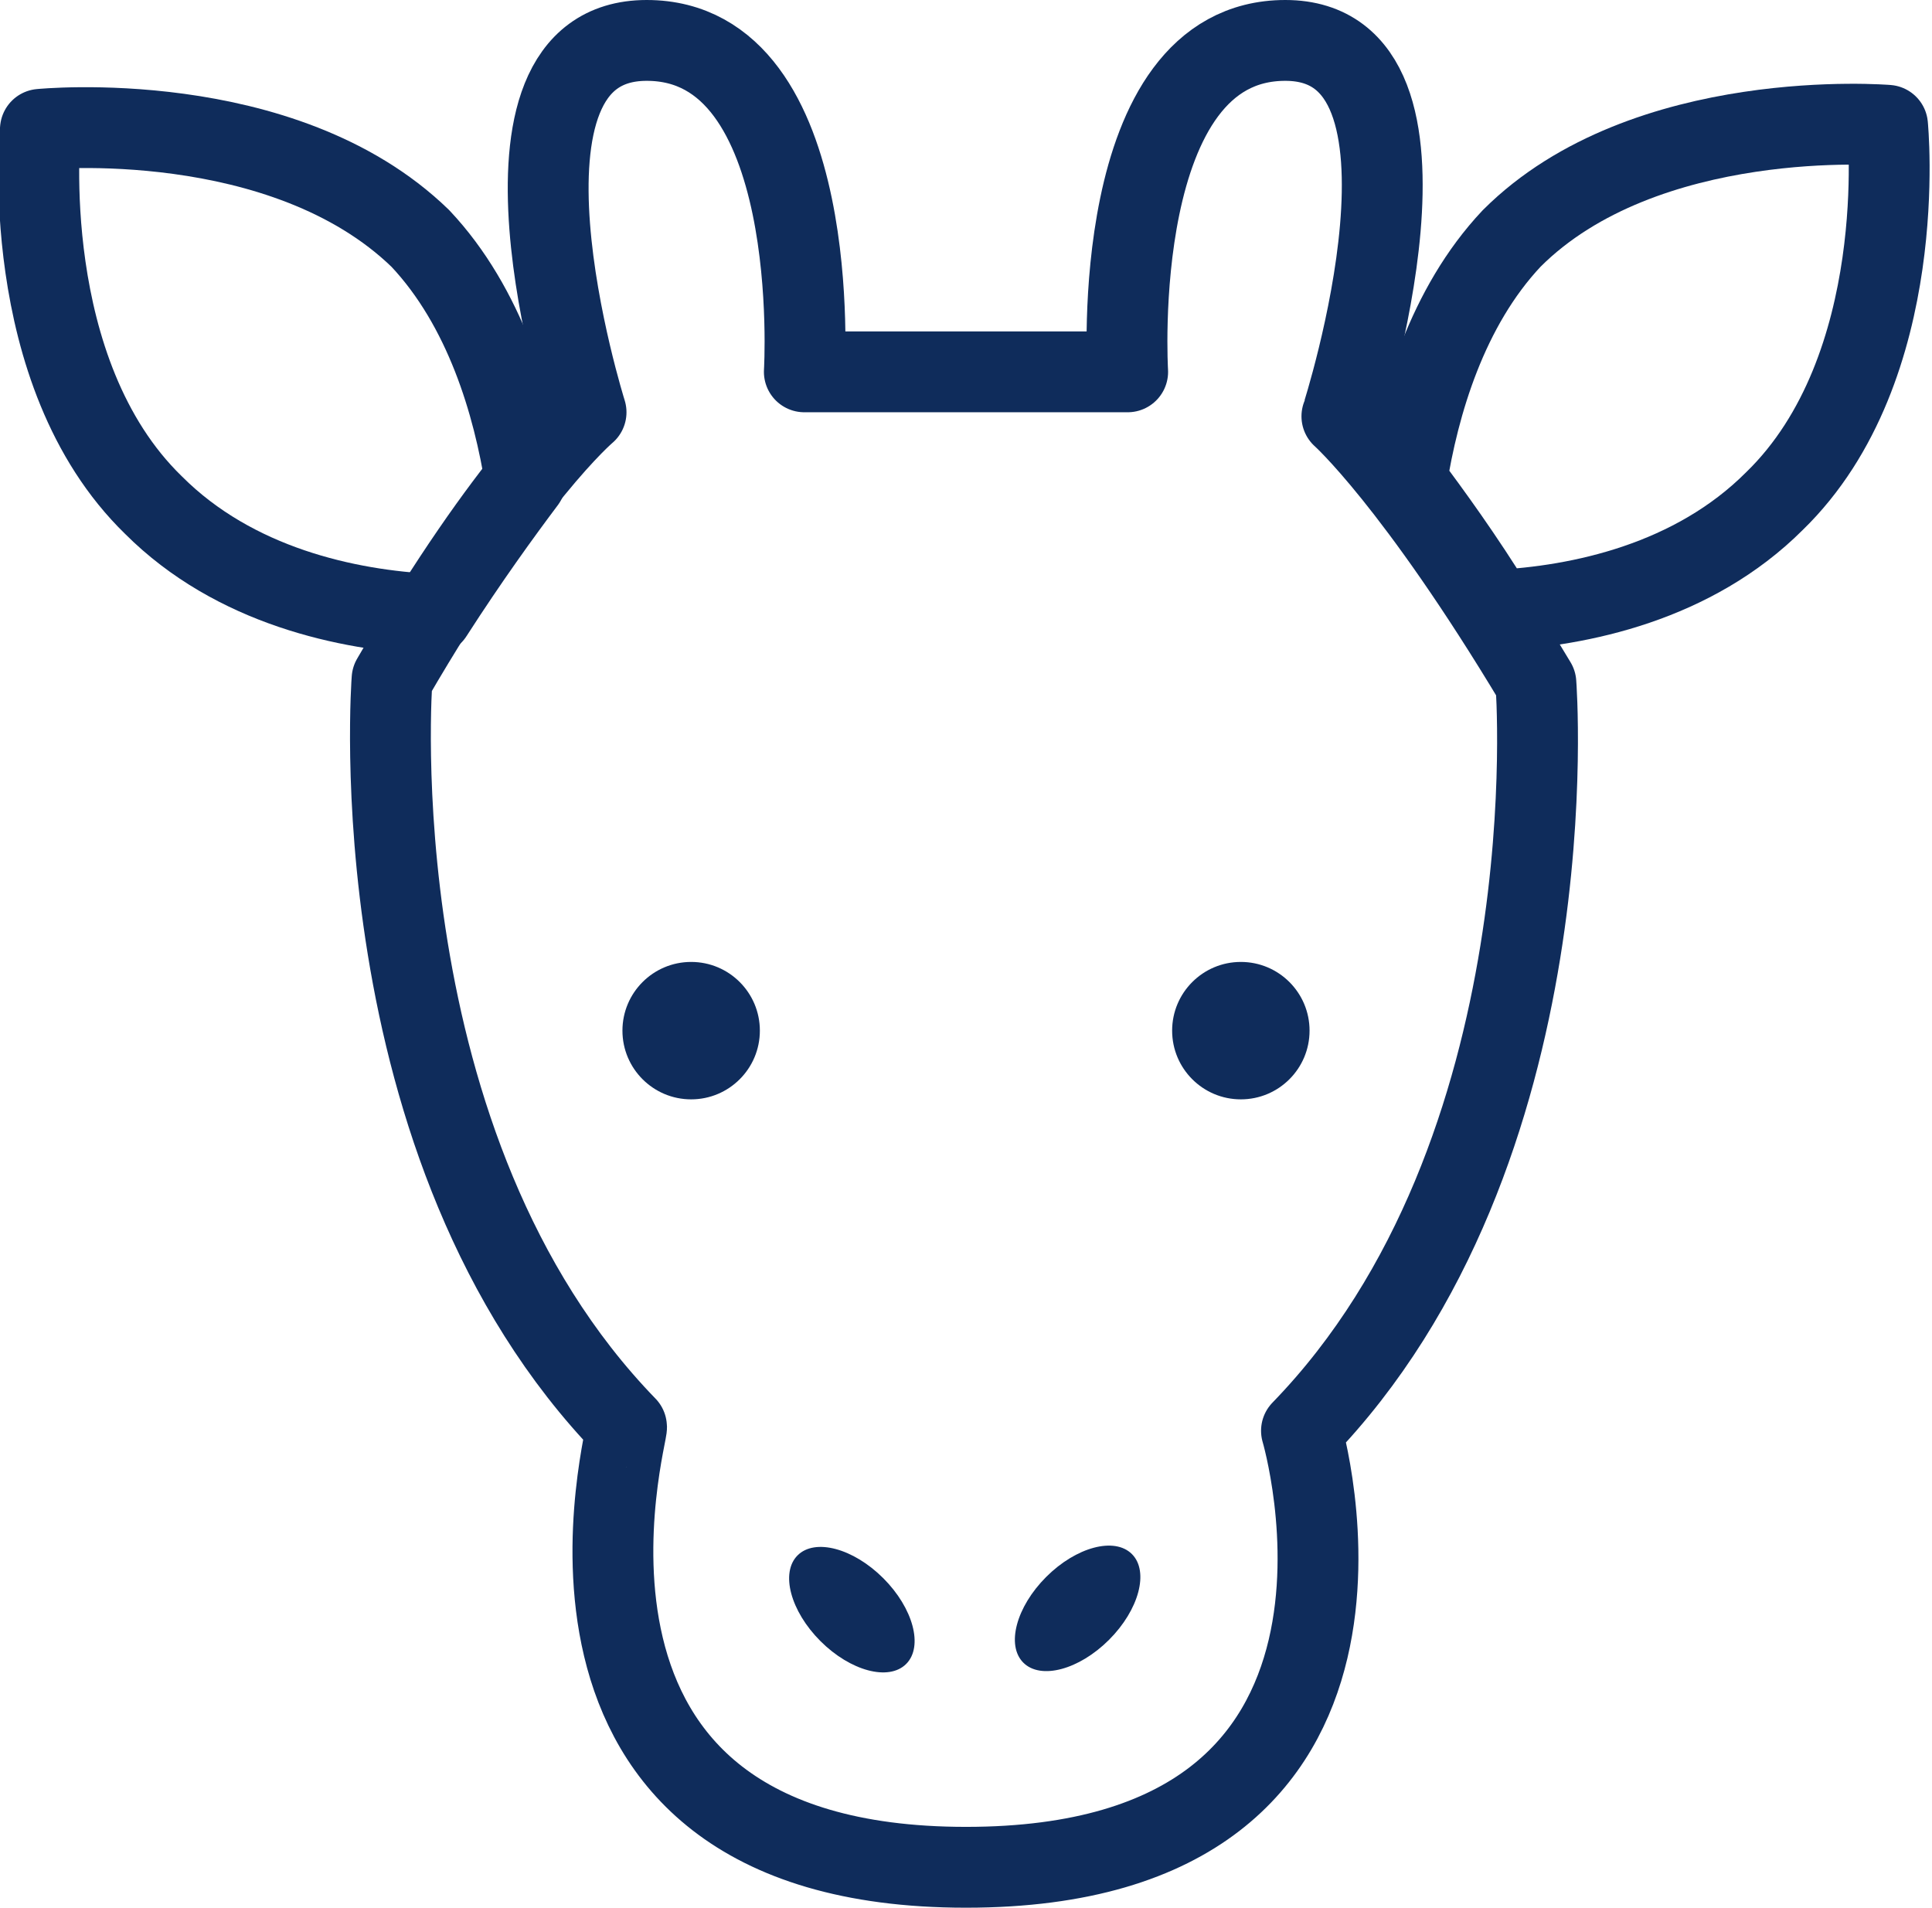 <svg version="1.1"
	 xmlns="http://www.w3.org/2000/svg" xmlns:xlink="http://www.w3.org/1999/xlink" xmlns:a="http://ns.adobe.com/AdobeSVGViewerExtensions/3.0/"
	 x="0px" y="0px" width="47.8px" height="47.2px" viewBox="0 0 47.8 47.2" style="enable-background:new 0 0 47.8 47.2;"
	 xml:space="preserve">
<style type="text/css">
	.st0{fill:#0f2c5b;}
	.st1{fill:none;stroke:#0f2c5b;stroke-width:2;stroke-linecap:round;stroke-linejoin:round;stroke-miterlimit:10;}
</style>
<defs>
</defs>
<g>
	<g>
		<ellipse transform="matrix(0.707 -0.707 0.707 0.707 -21.98 26.605)" class="st0" cx="21.1" cy="39.8" rx="1.1" ry="1.9"/>
		<ellipse transform="matrix(0.707 -0.707 0.707 0.707 -20.354 30.532)" class="st0" cx="26.7" cy="39.8" rx="1.9" ry="1.1"/>
	</g>
	<path class="st1" d="M23.9,46.2c11.5,0,8.3-10.8,8.3-10.8c6.7-6.9,5.8-18.5,5.8-18.5c-3-5-4.8-6.6-4.8-6.6S36.2,1,31.8,1
		s-3.9,8.2-3.9,8.2h-4h-4c0,0,0.5-8.2-3.9-8.2s-1.5,9.2-1.5,9.2s-1.9,1.6-4.8,6.6c0,0-0.9,11.6,5.8,18.5
		C15.6,35.3,12.4,46.2,23.9,46.2"/>
	<path class="st1" d="M13,11.9c-0.3-1.9-1-4.3-2.6-6C7,2.6,1,3.2,1,3.2s-0.6,6,2.8,9.3c2,2,4.8,2.6,6.9,2.7
		C11.6,13.8,12.4,12.7,13,11.9z"/>
	<path class="st1" d="M34.8,11.9c0.3-1.9,1-4.3,2.6-6c3.3-3.3,9.3-2.8,9.3-2.8s0.6,6-2.8,9.3c-2,2-4.8,2.6-6.9,2.7
		C36.2,13.8,35.4,12.7,34.8,11.9z"/>
	<g>
		<circle class="st0" cx="17.1" cy="25.5" r="1.7"/>
		<circle class="st0" cx="30.7" cy="25.5" r="1.7"/>
	</g>
</g>
</svg>